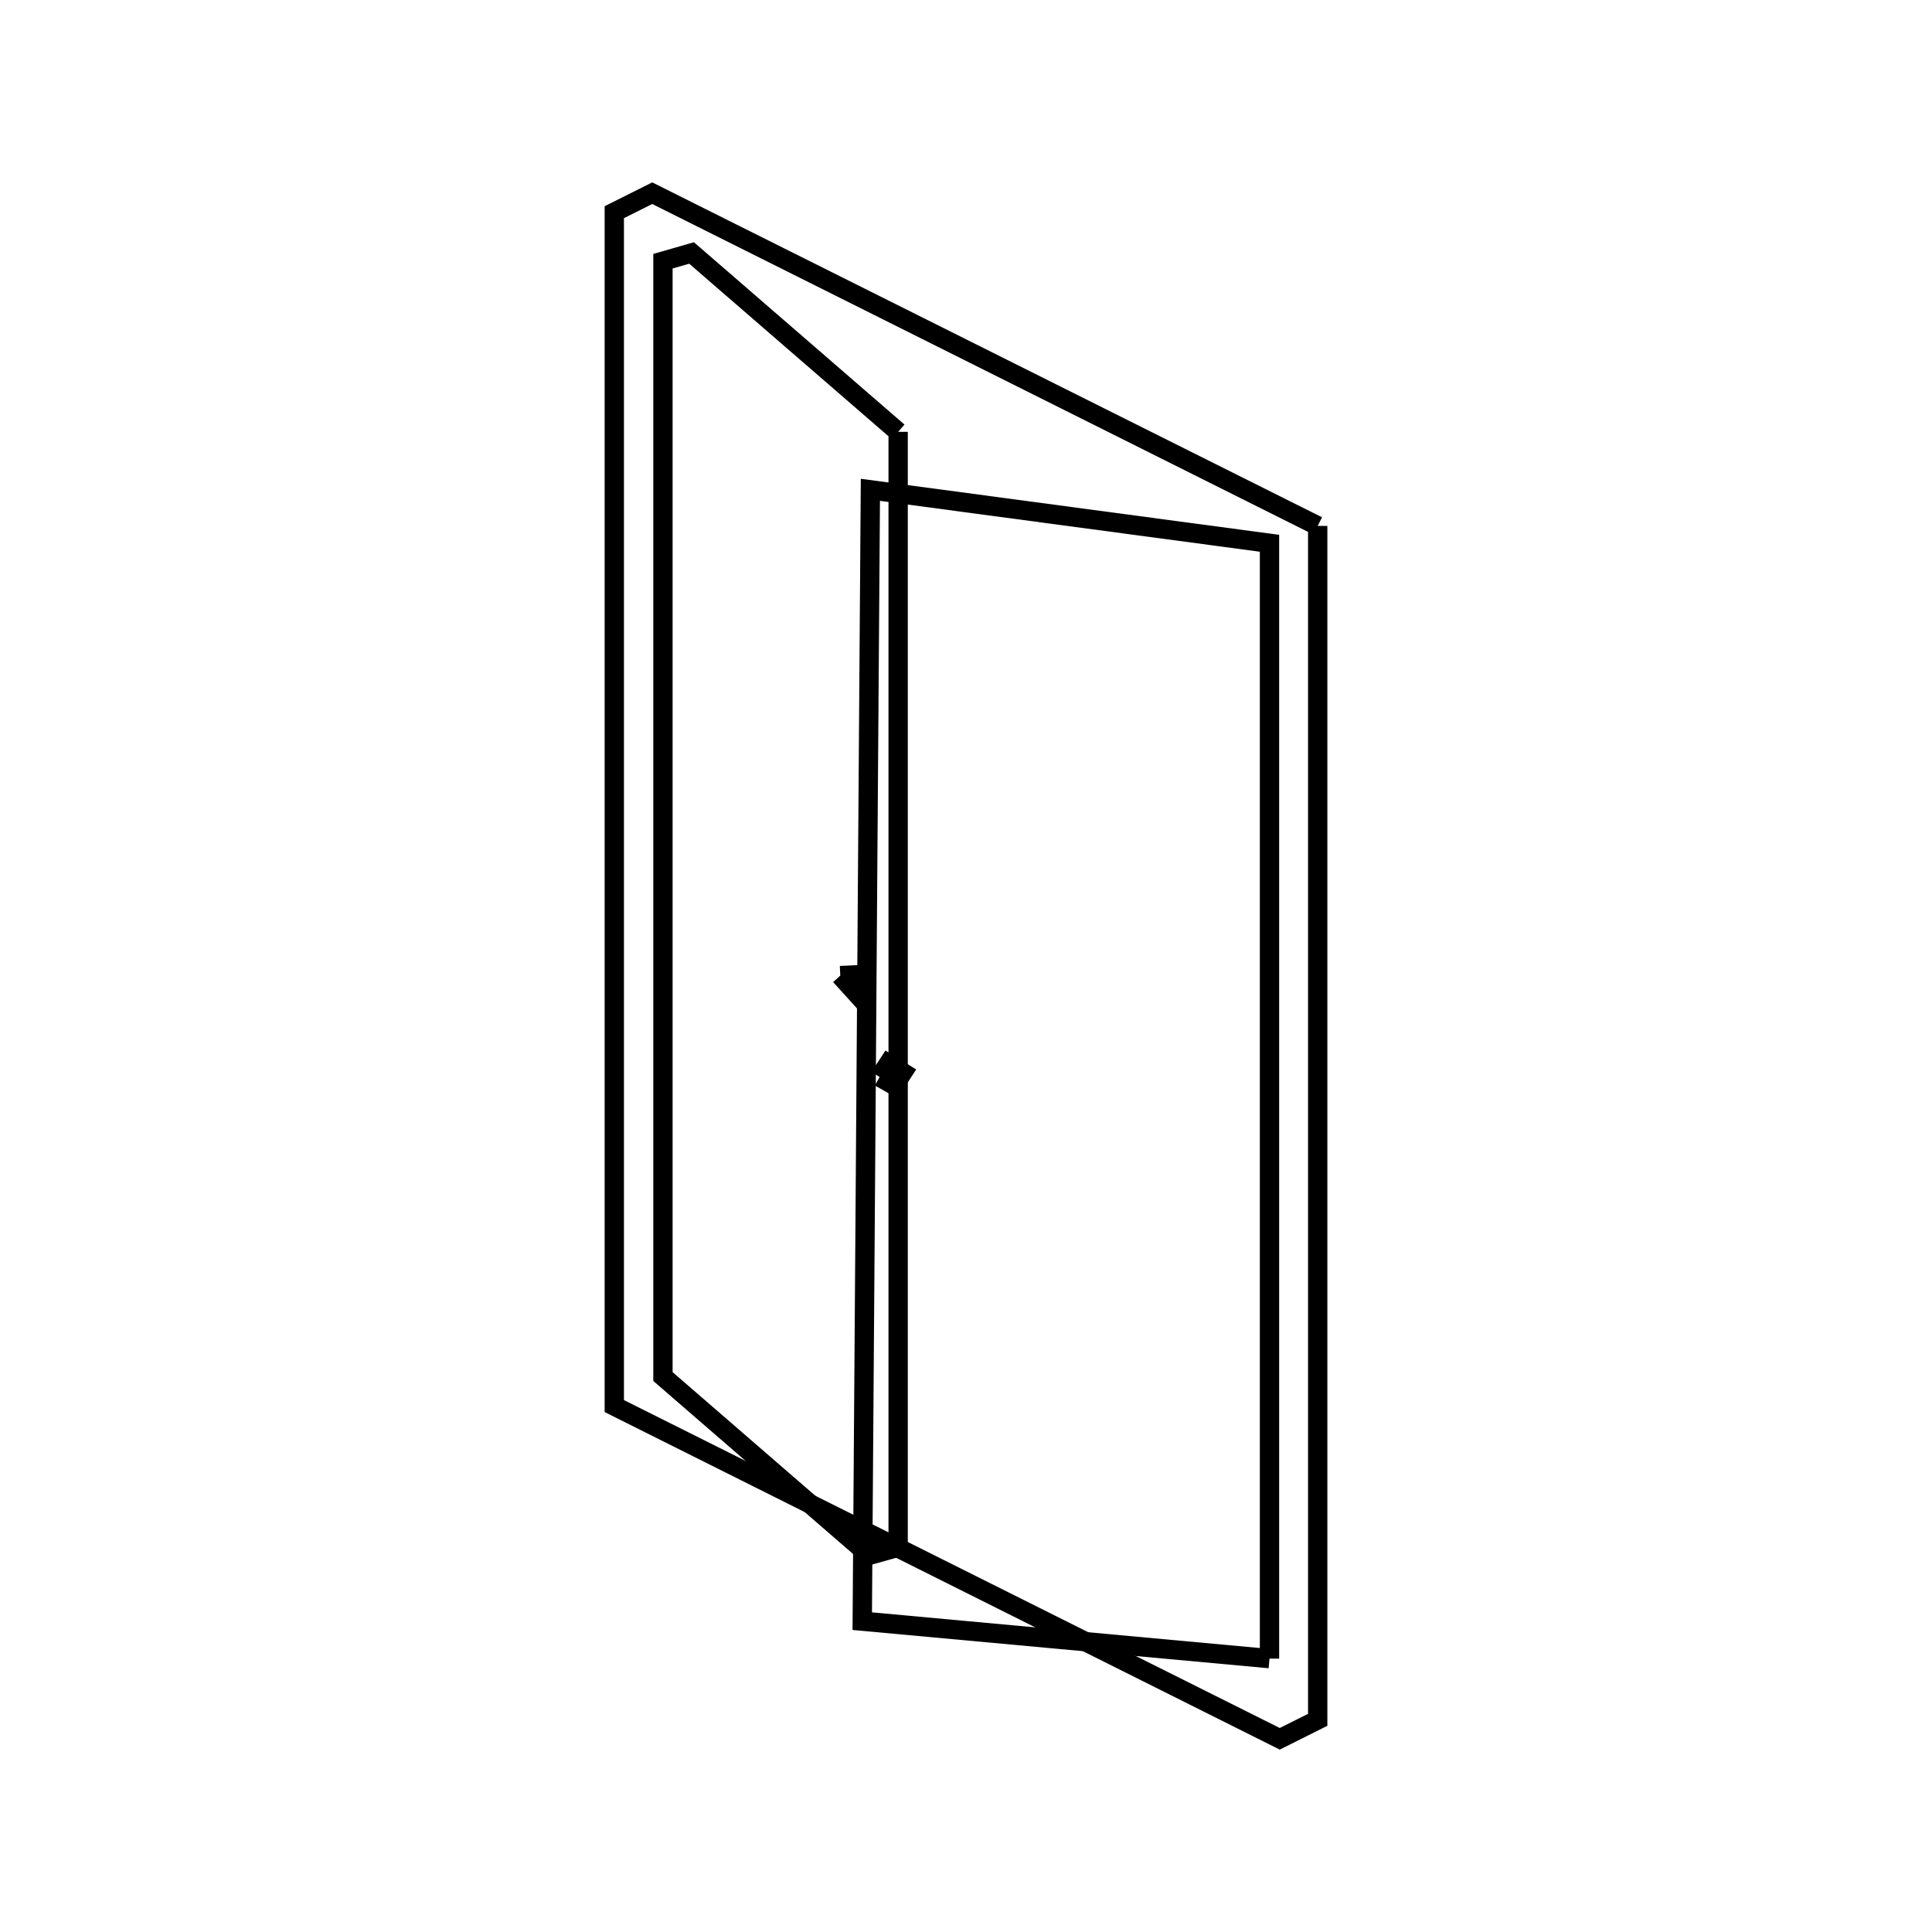 <svg xmlns:svg="http://www.w3.org/2000/svg" viewBox="0 0 100 100"><svg:g><svg:g><svg:path d="M 45.529,55.749 L 46.288,56.18 L 46.724,55.511 L 45.983,55.056 L 45.529,55.749 L 45.529,55.749" fill="none" stroke="black" /><svg:path d="M 43.493,50.497 L 44.376,51.471 L 44.229,50.462 L 43.493,50.497 L 43.493,50.497" fill="none" stroke="black" /><svg:g><svg:path d="M 65.709,85.85 L 65.709,28.12 L 45.051,25.353 L 44.63,83.911 L 65.709,85.85 L 65.709,85.85" fill="none" stroke="black" /><svg:path d="M 46.488,22.353 L 35.795,13.093 L 34.314,13.52 L 34.314,71.25 L 44.996,80.501 L 46.488,80.083 L 46.488,22.353 L 46.488,22.353" fill="none" stroke="black" /></svg:g></svg:g><svg:path d="M 68.204,27.222 L 33.76,10.0 L 31.796,10.982 L 31.796,72.778 L 66.24,90.0 L 68.204,89.018 L 68.204,27.222 L 68.204,27.222" fill="none" stroke="black" /></svg:g></svg>